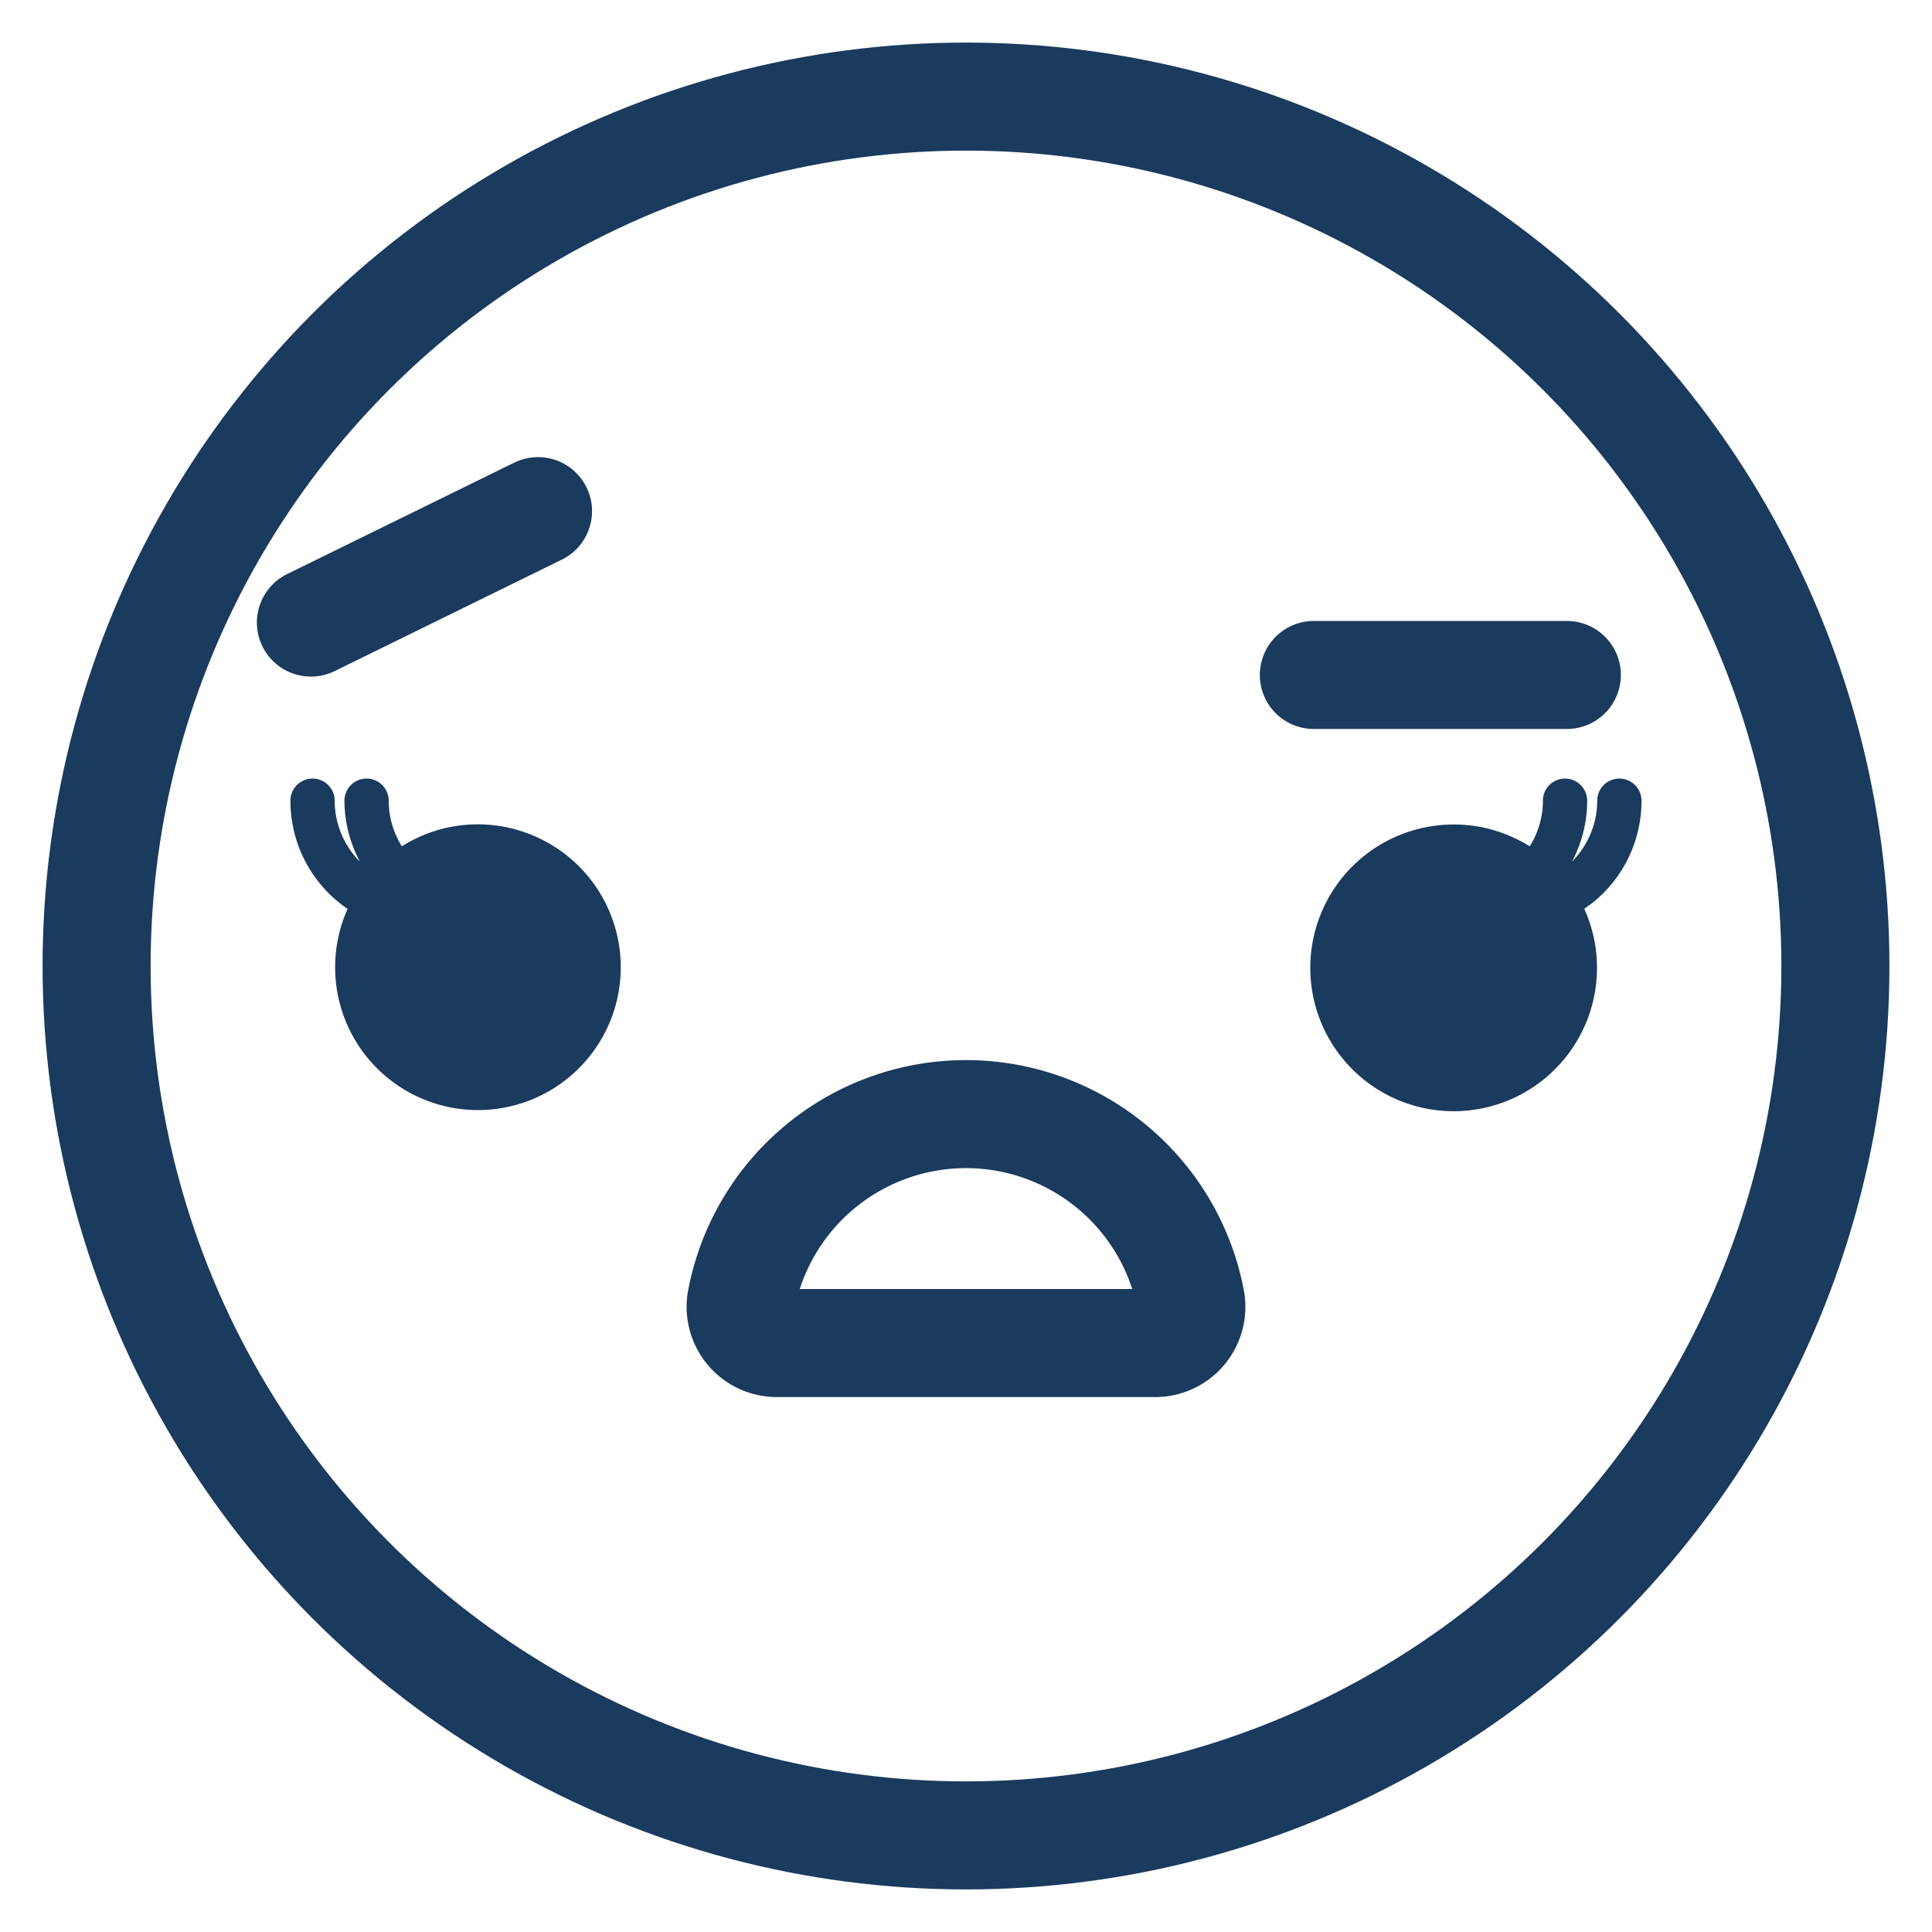 <svg id="Layer_1" data-name="Layer 1" xmlns="http://www.w3.org/2000/svg" viewBox="0 0 250 250"><defs><style>.cls-1{fill:none;stroke:#1a3b5e;stroke-linecap:round;stroke-linejoin:round;stroke-width:13.98px;}.cls-2{fill:#1a3b5e;}</style></defs><title>Emoji-Party-Pack_Line</title><circle class="cls-1" cx="125" cy="125" r="112.5"/><line class="cls-1" x1="40.23" y1="80.56" x2="69.62" y2="66.14"/><line class="cls-1" x1="170.01" y1="87.34" x2="202.75" y2="87.34"/><path class="cls-1" d="M149.5,173.79a4.68,4.68,0,0,0,4.57-5.6,29.6,29.6,0,0,0-58.14,0,4.68,4.68,0,0,0,4.57,5.6h49Z"/><path class="cls-2" d="M212.41,103.61a2.86,2.86,0,1,0-5.73,0,11.09,11.09,0,0,1-1.61,5.75,11.25,11.25,0,0,1-1.65,2.13,17,17,0,0,0,1.14-2.7,16.77,16.77,0,0,0,.82-5.18,2.86,2.86,0,1,0-5.73,0,11,11,0,0,1-.44,3.09,11.25,11.25,0,0,1-1.26,2.81,18.72,18.72,0,0,0-2.73-1.4,18.28,18.28,0,0,0-7.06-1.42,18.55,18.55,0,1,0,17.07,11.43c-0.07-.18-0.14-0.35-0.22-0.53,0.33-.23.65-0.47,1-0.72A16.88,16.88,0,0,0,212.41,103.61Z"/><path class="cls-2" d="M68.92,108.09A18.42,18.42,0,0,0,52,109.51a11.1,11.1,0,0,1-1.7-5.9,2.86,2.86,0,0,0-5.73,0,16.8,16.8,0,0,0,2,7.88,11.15,11.15,0,0,1-3.26-7.88,2.86,2.86,0,0,0-5.73,0,16.9,16.9,0,0,0,7.4,14A18.48,18.48,0,1,0,68.92,108.09Z"/></svg>